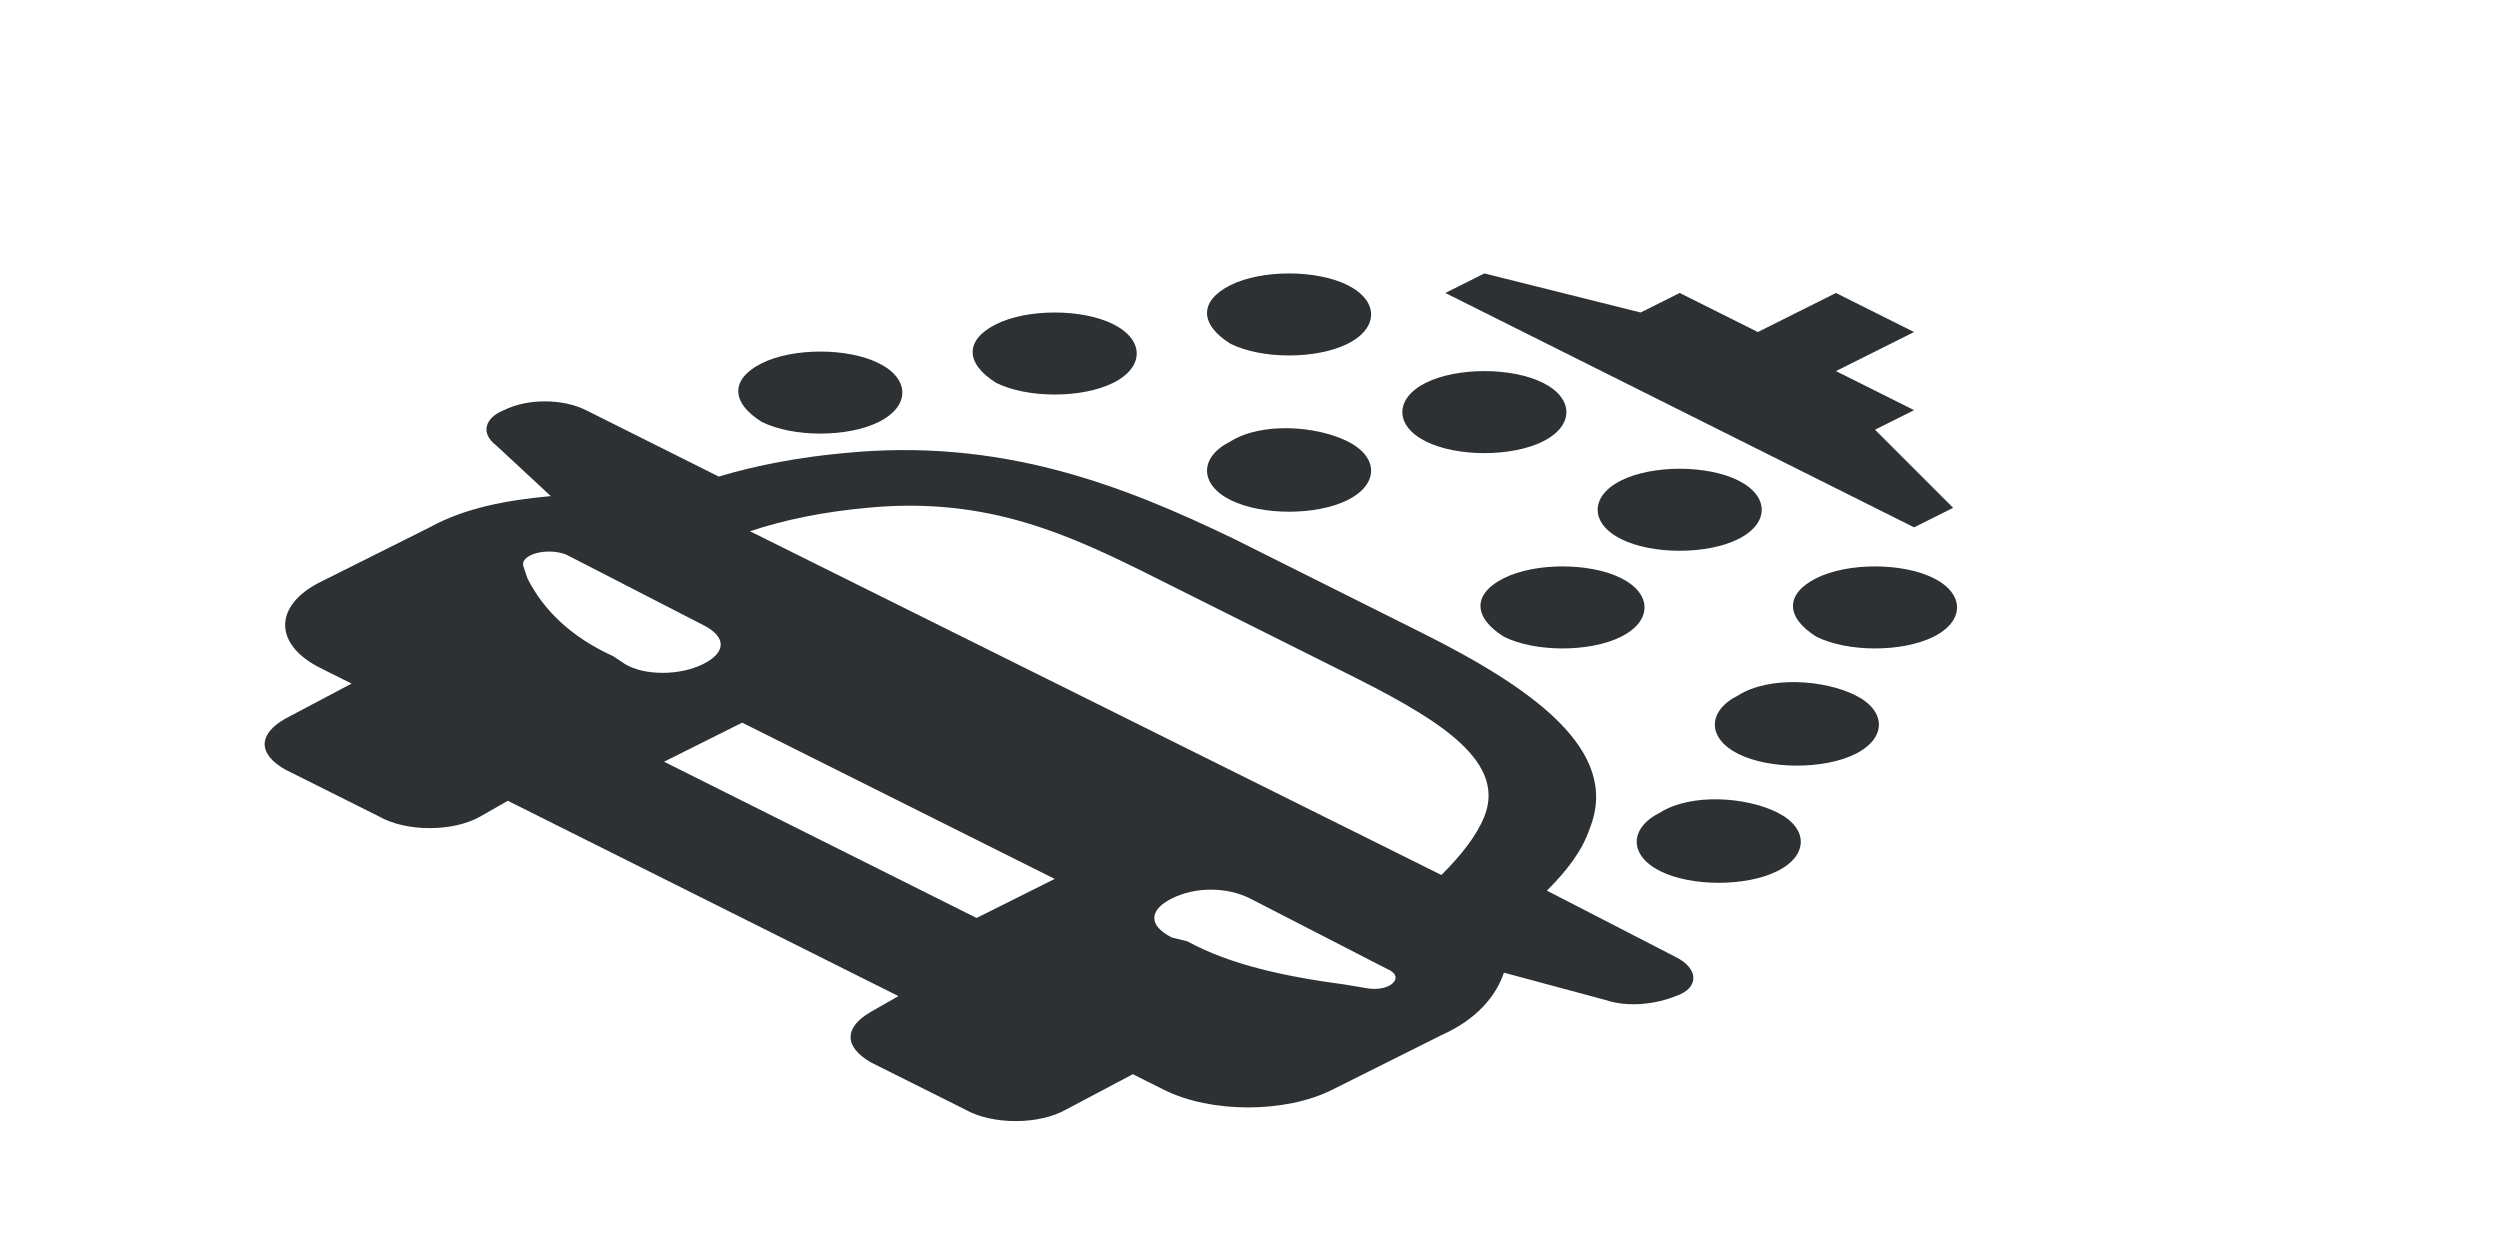 <?xml version="1.0" encoding="utf-8"?>
<!-- Generator: Adobe Illustrator 18.1.0, SVG Export Plug-In . SVG Version: 6.00 Build 0)  -->
<svg version="1.1" id="Layer_1" xmlns="http://www.w3.org/2000/svg" xmlns:xlink="http://www.w3.org/1999/xlink" x="0px" y="0px"
	 viewBox="0 0 64 32" enable-background="new 0 0 64 32" xml:space="preserve">
<g>
	<path fill="#2D3134" d="M42.9,24.5l-3.3-1.7c0.5-0.5,0.9-1,1.1-1.6c0.8-2-1.5-3.6-4.3-5l-4.8-2.4c-2.9-1.4-6-2.6-10-2.2
		c-1.1,0.1-2.2,0.3-3.2,0.6L15,10.5c-0.6-0.3-1.5-0.3-2.1,0c-0.5,0.2-0.6,0.6-0.2,0.9l1.4,1.3c-1.1,0.1-2.2,0.3-3.1,0.8l-2.8,1.4
		c-1.2,0.6-1.2,1.6,0,2.2L9,17.5l-1.7,0.9c-0.7,0.4-0.7,0.9,0,1.3l2.4,1.2c0.7,0.4,1.9,0.4,2.6,0l0.7-0.4l10,5l-0.7,0.4
		c-0.7,0.4-0.7,0.9,0,1.3l2.4,1.2c0.7,0.4,1.9,0.4,2.6,0l1.7-0.9l0.8,0.4c1.2,0.6,3.1,0.6,4.3,0l2.8-1.4c0.9-0.4,1.4-1,1.6-1.6
		l2.6,0.7c0.6,0.2,1.3,0.1,1.8-0.1C43.5,25.3,43.5,24.8,42.9,24.5z M16,17l-0.3-0.2c-1.1-0.5-1.8-1.2-2.2-2l-0.1-0.3
		c-0.1-0.3,0.6-0.5,1.1-0.3L18,16c0.6,0.3,0.6,0.7,0,1C17.4,17.3,16.5,17.3,16,17z M25,23.5l-8-4l2-1l8,4L25,23.5z M19.2,13.6
		c0.9-0.3,1.9-0.5,3-0.6c3.1-0.3,5.2,0.7,7.4,1.8l4.8,2.4c2.2,1.1,4.2,2.2,3.6,3.7c-0.2,0.5-0.6,1-1.1,1.5L19.2,13.6z M35,25.3
		l-0.6-0.1c-1.5-0.2-2.9-0.5-4-1.1L30,24c-0.6-0.3-0.6-0.7,0-1c0.6-0.3,1.4-0.3,2,0l3.5,1.8C36,25,35.6,25.4,35,25.3z"/>
	<path fill="#2D3134" d="M31.5,11.3c-0.8,0.4-0.8,1.1,0,1.5s2.2,0.4,3,0s0.8-1.1,0-1.5S32.3,10.8,31.5,11.3z"/>
	<path fill="#2D3134" d="M31.5,8.8c0.8,0.4,2.2,0.4,3,0s0.8-1.1,0-1.5s-2.2-0.4-3,0S30.7,8.3,31.5,8.8z"/>
	<path fill="#2D3134" d="M25.5,9.8c0.8,0.4,2.2,0.4,3,0s0.8-1.1,0-1.5s-2.2-0.4-3,0S24.7,9.3,25.5,9.8z"/>
	<polygon fill="#2D3134" points="50,13 48,11 49,10.5 47,9.5 49,8.5 47,7.5 45,8.5 43,7.5 42,8 38,7 37,7.5 49,13.5 	"/>
	<path fill="#2D3134" d="M19.5,10.8c0.8,0.4,2.2,0.4,3,0s0.8-1.1,0-1.5s-2.2-0.4-3,0S18.7,10.3,19.5,10.8z"/>
	<path fill="#2D3134" d="M39.5,11.3c0.8-0.4,0.8-1.1,0-1.5s-2.2-0.4-3,0s-0.8,1.1,0,1.5S38.7,11.7,39.5,11.3z"/>
	<path fill="#2D3134" d="M44.5,17.8c-0.8,0.4-0.8,1.1,0,1.5s2.2,0.4,3,0s0.8-1.1,0-1.5S45.3,17.3,44.5,17.8z"/>
	<path fill="#2D3134" d="M42.5,20.8c-0.8,0.4-0.8,1.1,0,1.5s2.2,0.4,3,0s0.8-1.1,0-1.5S43.3,20.3,42.5,20.8z"/>
	<path fill="#2D3134" d="M46.5,16.3c0.8,0.4,2.2,0.4,3,0s0.8-1.1,0-1.5s-2.2-0.4-3,0S45.7,15.8,46.5,16.3z"/>
	<path fill="#2D3134" d="M44.5,13.8c0.8-0.4,0.8-1.1,0-1.5s-2.2-0.4-3,0s-0.8,1.1,0,1.5S43.7,14.2,44.5,13.8z"/>
	<path fill="#2D3134" d="M38.5,16.3c0.8,0.4,2.2,0.4,3,0s0.8-1.1,0-1.5s-2.2-0.4-3,0S37.7,15.8,38.5,16.3z"/>
</g>
</svg>
